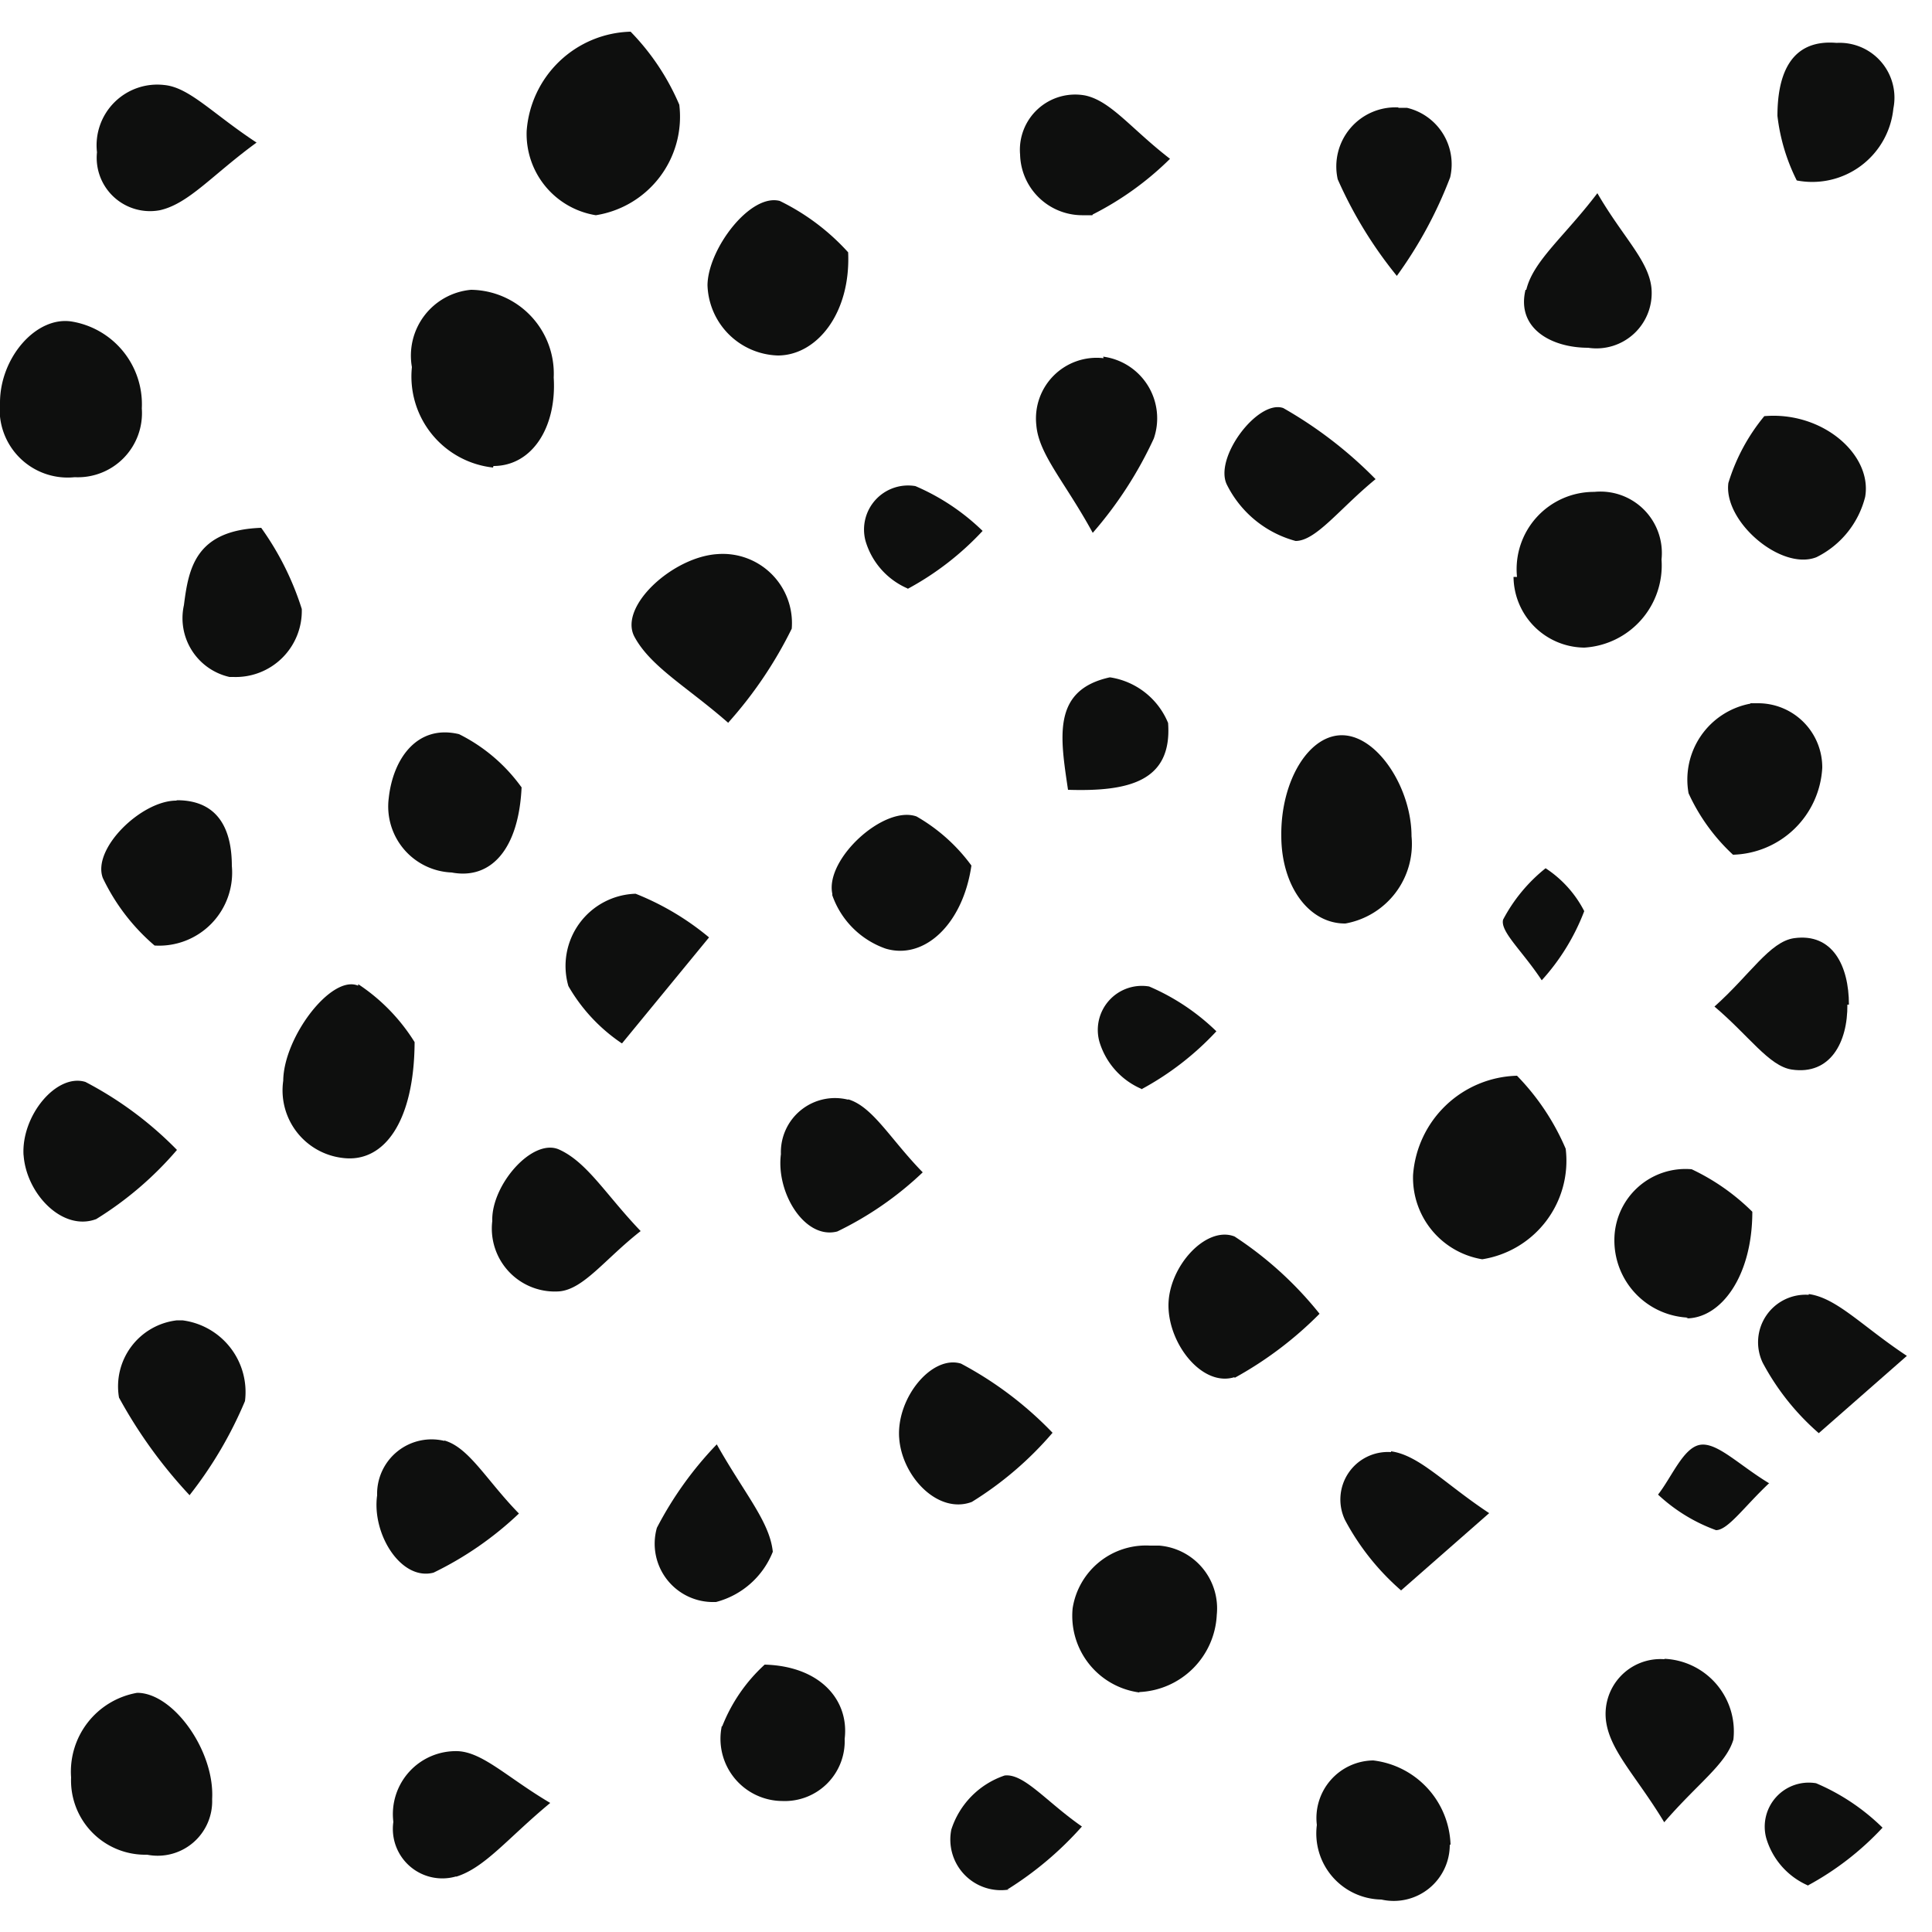 <svg id="Calque_1" data-name="Calque 1" xmlns="http://www.w3.org/2000/svg" viewBox="0 0 50 50"><defs><style>.cls-1{fill:#0e0f0e;}</style></defs><title>dots-background</title><path class="cls-1" d="M40.52,29.73a6.17,6.17,0,0,0-1.26-1.89,2.77,2.77,0,0,0-2.69,2.57,2.14,2.14,0,0,0,1.79,2.18,2.58,2.58,0,0,0,2.16-2.86"/><path class="cls-1" d="M17.58,2.71A6.17,6.17,0,0,0,16.32.82a2.77,2.77,0,0,0-2.69,2.57,2.13,2.13,0,0,0,1.79,2.18,2.58,2.58,0,0,0,2.16-2.86"/><path class="cls-1" d="M33.16,21.63c0,1.31.72,2.28,1.66,2.27a2.09,2.09,0,0,0,1.71-2.26c0-1.21-.84-2.55-1.74-2.61s-1.65,1.17-1.63,2.61"/><path class="cls-1" d="M12.77,12.06c1,0,1.64-1,1.56-2.29A2.17,2.17,0,0,0,12.19,7.5a1.71,1.71,0,0,0-1.53,2,2.37,2.37,0,0,0,2.1,2.6"/><path class="cls-1" d="M39.17,14.93A1.85,1.85,0,0,0,41,16.76a2.13,2.13,0,0,0,2-2.28,1.59,1.59,0,0,0-1.74-1.75,2,2,0,0,0-2,2.2"/><path class="cls-1" d="M9.27,25.51c-0.69-.3-1.93,1.33-1.94,2.46a1.76,1.76,0,0,0,1.56,2c1.05,0.12,1.83-.94,1.84-3a4.89,4.89,0,0,0-1.46-1.5"/><path class="cls-1" d="M1.84,46a1.92,1.92,0,0,0,1.89,2H3.81a1.41,1.41,0,0,0,1.68-1.44c0.07-1.24-1-2.75-1.94-2.75A2.07,2.07,0,0,0,1.84,46"/><path class="cls-1" d="M18.84,18.71a10.78,10.78,0,0,0,1.65-2.44,1.79,1.79,0,0,0-1.92-1.93c-1.16.07-2.57,1.36-2.15,2.14s1.37,1.3,2.43,2.23"/><path class="cls-1" d="M43.64,34.12c0.9,0,1.71-1.09,1.71-2.76a5.64,5.64,0,0,0-1.57-1.1,1.84,1.84,0,0,0-2,1.84,2,2,0,0,0,1.91,2"/><path class="cls-1" d="M18.31,7.38a1.88,1.88,0,0,0,1.82,1.82c1,0,1.89-1.08,1.82-2.67A5.83,5.83,0,0,0,20.18,5.2C19.41,5,18.32,6.45,18.31,7.38"/><path class="cls-1" d="M45.3,18.21a2,2,0,0,0-1.6,2.32,5,5,0,0,0,1.15,1.59,2.38,2.38,0,0,0,2.31-2.25,1.66,1.66,0,0,0-1.65-1.67H45.3"/><path class="cls-1" d="M44.73,12.5c-0.13,1,1.37,2.28,2.28,1.92a2.39,2.39,0,0,0,1.26-1.56c0.19-1.09-1.1-2.22-2.61-2.09a5,5,0,0,0-.93,1.73"/><path class="cls-1" d="M1.94,12.35a1.66,1.66,0,0,0,1.73-1.78A2.17,2.17,0,0,0,1.85,8.32C0.93,8.18,0,9.26,0,10.42a1.76,1.76,0,0,0,1.93,1.93"/><path class="cls-1" d="M29.49,43.79a2.1,2.1,0,0,0,2-2A1.63,1.63,0,0,0,30,40H29.76a1.92,1.92,0,0,0-2,1.62,2,2,0,0,0,1.72,2.18"/><path class="cls-1" d="M13.5,20.38A4.41,4.41,0,0,0,11.88,19c-1.08-.26-1.71.63-1.82,1.66a1.71,1.71,0,0,0,1.63,1.92c1,0.19,1.74-.58,1.81-2.23"/><path class="cls-1" d="M37.54,47.74a2.27,2.27,0,0,0-2-2.18,1.49,1.49,0,0,0-1.46,1.67,1.71,1.71,0,0,0,1.67,1.93,1.45,1.45,0,0,0,1.77-1.42"/><path class="cls-1" d="M31.95,35.66A9.59,9.59,0,0,0,34.15,34a9.38,9.38,0,0,0-2.2-2c-0.74-.29-1.72.79-1.71,1.8s0.89,2.1,1.71,1.84"/><path class="cls-1" d="M31.75,12.54A2.8,2.8,0,0,0,33.53,14c0.53,0,1.14-.84,2.07-1.6a10.88,10.88,0,0,0-2.39-1.84c-0.66-.23-1.82,1.31-1.45,2"/><path class="cls-1" d="M4.91,38.69a10.51,10.51,0,0,0,1.43-2.43,1.87,1.87,0,0,0-1.62-2.09H4.58a1.72,1.72,0,0,0-1.5,2,12.39,12.39,0,0,0,1.83,2.53"/><path class="cls-1" d="M23.27,37.2c0.06,1,1,2,1.88,1.67a8.91,8.91,0,0,0,2.09-1.79,9.37,9.37,0,0,0-2.37-1.79c-0.75-.23-1.67.88-1.6,1.92"/><path class="cls-1" d="M0.61,29.88c0.06,1,1,2,1.88,1.67a8.91,8.91,0,0,0,2.09-1.79A9.37,9.37,0,0,0,2.21,28c-0.75-.23-1.67.88-1.6,1.91"/><path class="cls-1" d="M21.54,23.17a2.25,2.25,0,0,0,1.38,1.38c1,0.3,2-.63,2.22-2.15a4.58,4.58,0,0,0-1.42-1.27c-0.84-.3-2.37,1.1-2.18,2"/><path class="cls-1" d="M28.56,9.27A1.57,1.57,0,0,0,26.82,11c0.06,0.76.74,1.47,1.46,2.79a10.24,10.24,0,0,0,1.58-2.44,1.61,1.61,0,0,0-1.31-2.12"/><path class="cls-1" d="M14.47,29.75c-0.69-.31-1.76.92-1.73,1.85a1.63,1.63,0,0,0,1.74,1.82c0.63-.06,1.18-0.84,2.1-1.56-0.9-.94-1.38-1.78-2.11-2.11"/><path class="cls-1" d="M4.56,20.72c-0.9,0-2.18,1.24-1.9,2A5.28,5.28,0,0,0,4,24.47a1.89,1.89,0,0,0,2-2.06c0-.9-0.32-1.7-1.42-1.7"/><path class="cls-1" d="M4.76,15.66a1.56,1.56,0,0,0,1.18,1.86l0.1,0a1.71,1.71,0,0,0,1.77-1.76,7.45,7.45,0,0,0-1.05-2.1c-1.71.06-1.88,1.06-2,2"/><path class="cls-1" d="M43.07,42.94a1.42,1.42,0,0,0-1.5,1.64c0.12,0.76.8,1.42,1.5,2.58,0.86-1,1.6-1.5,1.79-2.14a1.88,1.88,0,0,0-1.78-2.09"/><path class="cls-1" d="M11.8,48.57c0.75-.23,1.34-1,2.44-1.91-1.1-.65-1.74-1.31-2.39-1.34a1.63,1.63,0,0,0-1.67,1.83,1.28,1.28,0,0,0,1.63,1.41"/><path class="cls-1" d="M18.68,44.67a1.61,1.61,0,0,0,1.57,1.94A1.55,1.55,0,0,0,21.86,45c0.12-1-.63-1.88-2.07-1.92a4.28,4.28,0,0,0-1.1,1.6"/><path class="cls-1" d="M46,3a5,5,0,0,0,.5,1.67A2.11,2.11,0,0,0,49,2.81a1.42,1.42,0,0,0-1.47-1.7C46.25,1,46,2.08,46,3"/><path class="cls-1" d="M2.51,3.94a1.38,1.38,0,0,0,1.63,1.5c0.75-.17,1.36-0.92,2.5-1.75C5.5,2.94,4.9,2.26,4.25,2.2A1.57,1.57,0,0,0,2.51,3.94"/><path class="cls-1" d="M28.28,5.55a7.94,7.94,0,0,0,2-1.44c-1-.77-1.53-1.5-2.2-1.64A1.43,1.43,0,0,0,26.4,4,1.61,1.61,0,0,0,28,5.57l0.27,0"/><path class="cls-1" d="M16.1,27l2.25-2.74a7,7,0,0,0-1.9-1.13,1.87,1.87,0,0,0-1.74,2.39A4.47,4.47,0,0,0,16.09,27"/><path class="cls-1" d="M11.5,37.29A1.41,1.41,0,0,0,9.76,38.7c-0.14,1,.62,2.22,1.46,2a8.75,8.75,0,0,0,2.21-1.53c-0.84-.86-1.29-1.71-1.93-1.89"/><path class="cls-1" d="M21.95,28.46a1.4,1.4,0,0,0-1.74,1.41c-0.13,1,.62,2.22,1.46,2a8.67,8.67,0,0,0,2.21-1.53c-0.84-.86-1.29-1.7-1.93-1.89"/><path class="cls-1" d="M36.19,2.78a1.53,1.53,0,0,0-1.57,1.86,11,11,0,0,0,1.53,2.5,11,11,0,0,0,1.38-2.55,1.5,1.5,0,0,0-1.12-1.8l-0.22,0"/><path class="cls-1" d="M39.48,7.5c-0.24,1,.67,1.5,1.62,1.5a1.43,1.43,0,0,0,1.64-1.54C42.67,6.74,42,6.14,41.34,5c-0.86,1.13-1.66,1.75-1.84,2.5"/><path class="cls-1" d="M36,37.58a1.23,1.23,0,0,0-1.19,1.76,6.39,6.39,0,0,0,1.45,1.82l2.28-2c-1.15-.76-1.81-1.5-2.54-1.6"/><path class="cls-1" d="M46.81,33.51a1.23,1.23,0,0,0-1.19,1.76,6.39,6.39,0,0,0,1.45,1.82l2.28-2c-1.15-.76-1.81-1.5-2.54-1.6"/><path class="cls-1" d="M18.53,41.46A2.17,2.17,0,0,0,20,40.16c-0.08-.78-0.73-1.5-1.45-2.78A9.26,9.26,0,0,0,17,39.54a1.51,1.51,0,0,0,1.5,1.92"/><path class="cls-1" d="M47.85,26c0-1-.42-1.86-1.42-1.72-0.63.09-1.14,0.95-2.06,1.77,0.89,0.75,1.41,1.54,2,1.63,1,0.15,1.45-.71,1.44-1.68"/><path class="cls-1" d="M26.07,48.9A8.8,8.8,0,0,0,28,47.27c-0.92-.64-1.5-1.38-2-1.32a2.18,2.18,0,0,0-1.38,1.4,1.31,1.31,0,0,0,1.5,1.55"/><path class="cls-1" d="M29.54,28.19a7.51,7.51,0,0,0,1.94-1.5,5.73,5.73,0,0,0-1.74-1.16,1.14,1.14,0,0,0-1.29,1.42,1.93,1.93,0,0,0,1.09,1.23"/><path class="cls-1" d="M23.49,15.24a7.51,7.51,0,0,0,1.94-1.5,5.73,5.73,0,0,0-1.74-1.16A1.14,1.14,0,0,0,22.4,14a1.93,1.93,0,0,0,1.09,1.23"/><path class="cls-1" d="M46.78,48.8a7.51,7.51,0,0,0,1.94-1.5A5.54,5.54,0,0,0,47,46.15a1.14,1.14,0,0,0-1.29,1.42,1.93,1.93,0,0,0,1.09,1.23"/><path class="cls-1" d="M45.79,38.39c-0.78-.47-1.34-1.06-1.78-1s-0.74.83-1.1,1.29a4.38,4.38,0,0,0,1.5.92c0.31,0,.73-0.61,1.38-1.22"/><path class="cls-1" d="M40,22.47a4.21,4.21,0,0,0-1.1,1.33c-0.08.31,0.5,0.81,1,1.57A5.65,5.65,0,0,0,41,23.58a2.92,2.92,0,0,0-1-1.11"/><path class="cls-1" d="M28.72,17.53c-1.5.33-1.28,1.55-1.08,2.91,1.58,0.05,2.7-.22,2.59-1.73a1.94,1.94,0,0,0-1.5-1.18"/></svg>